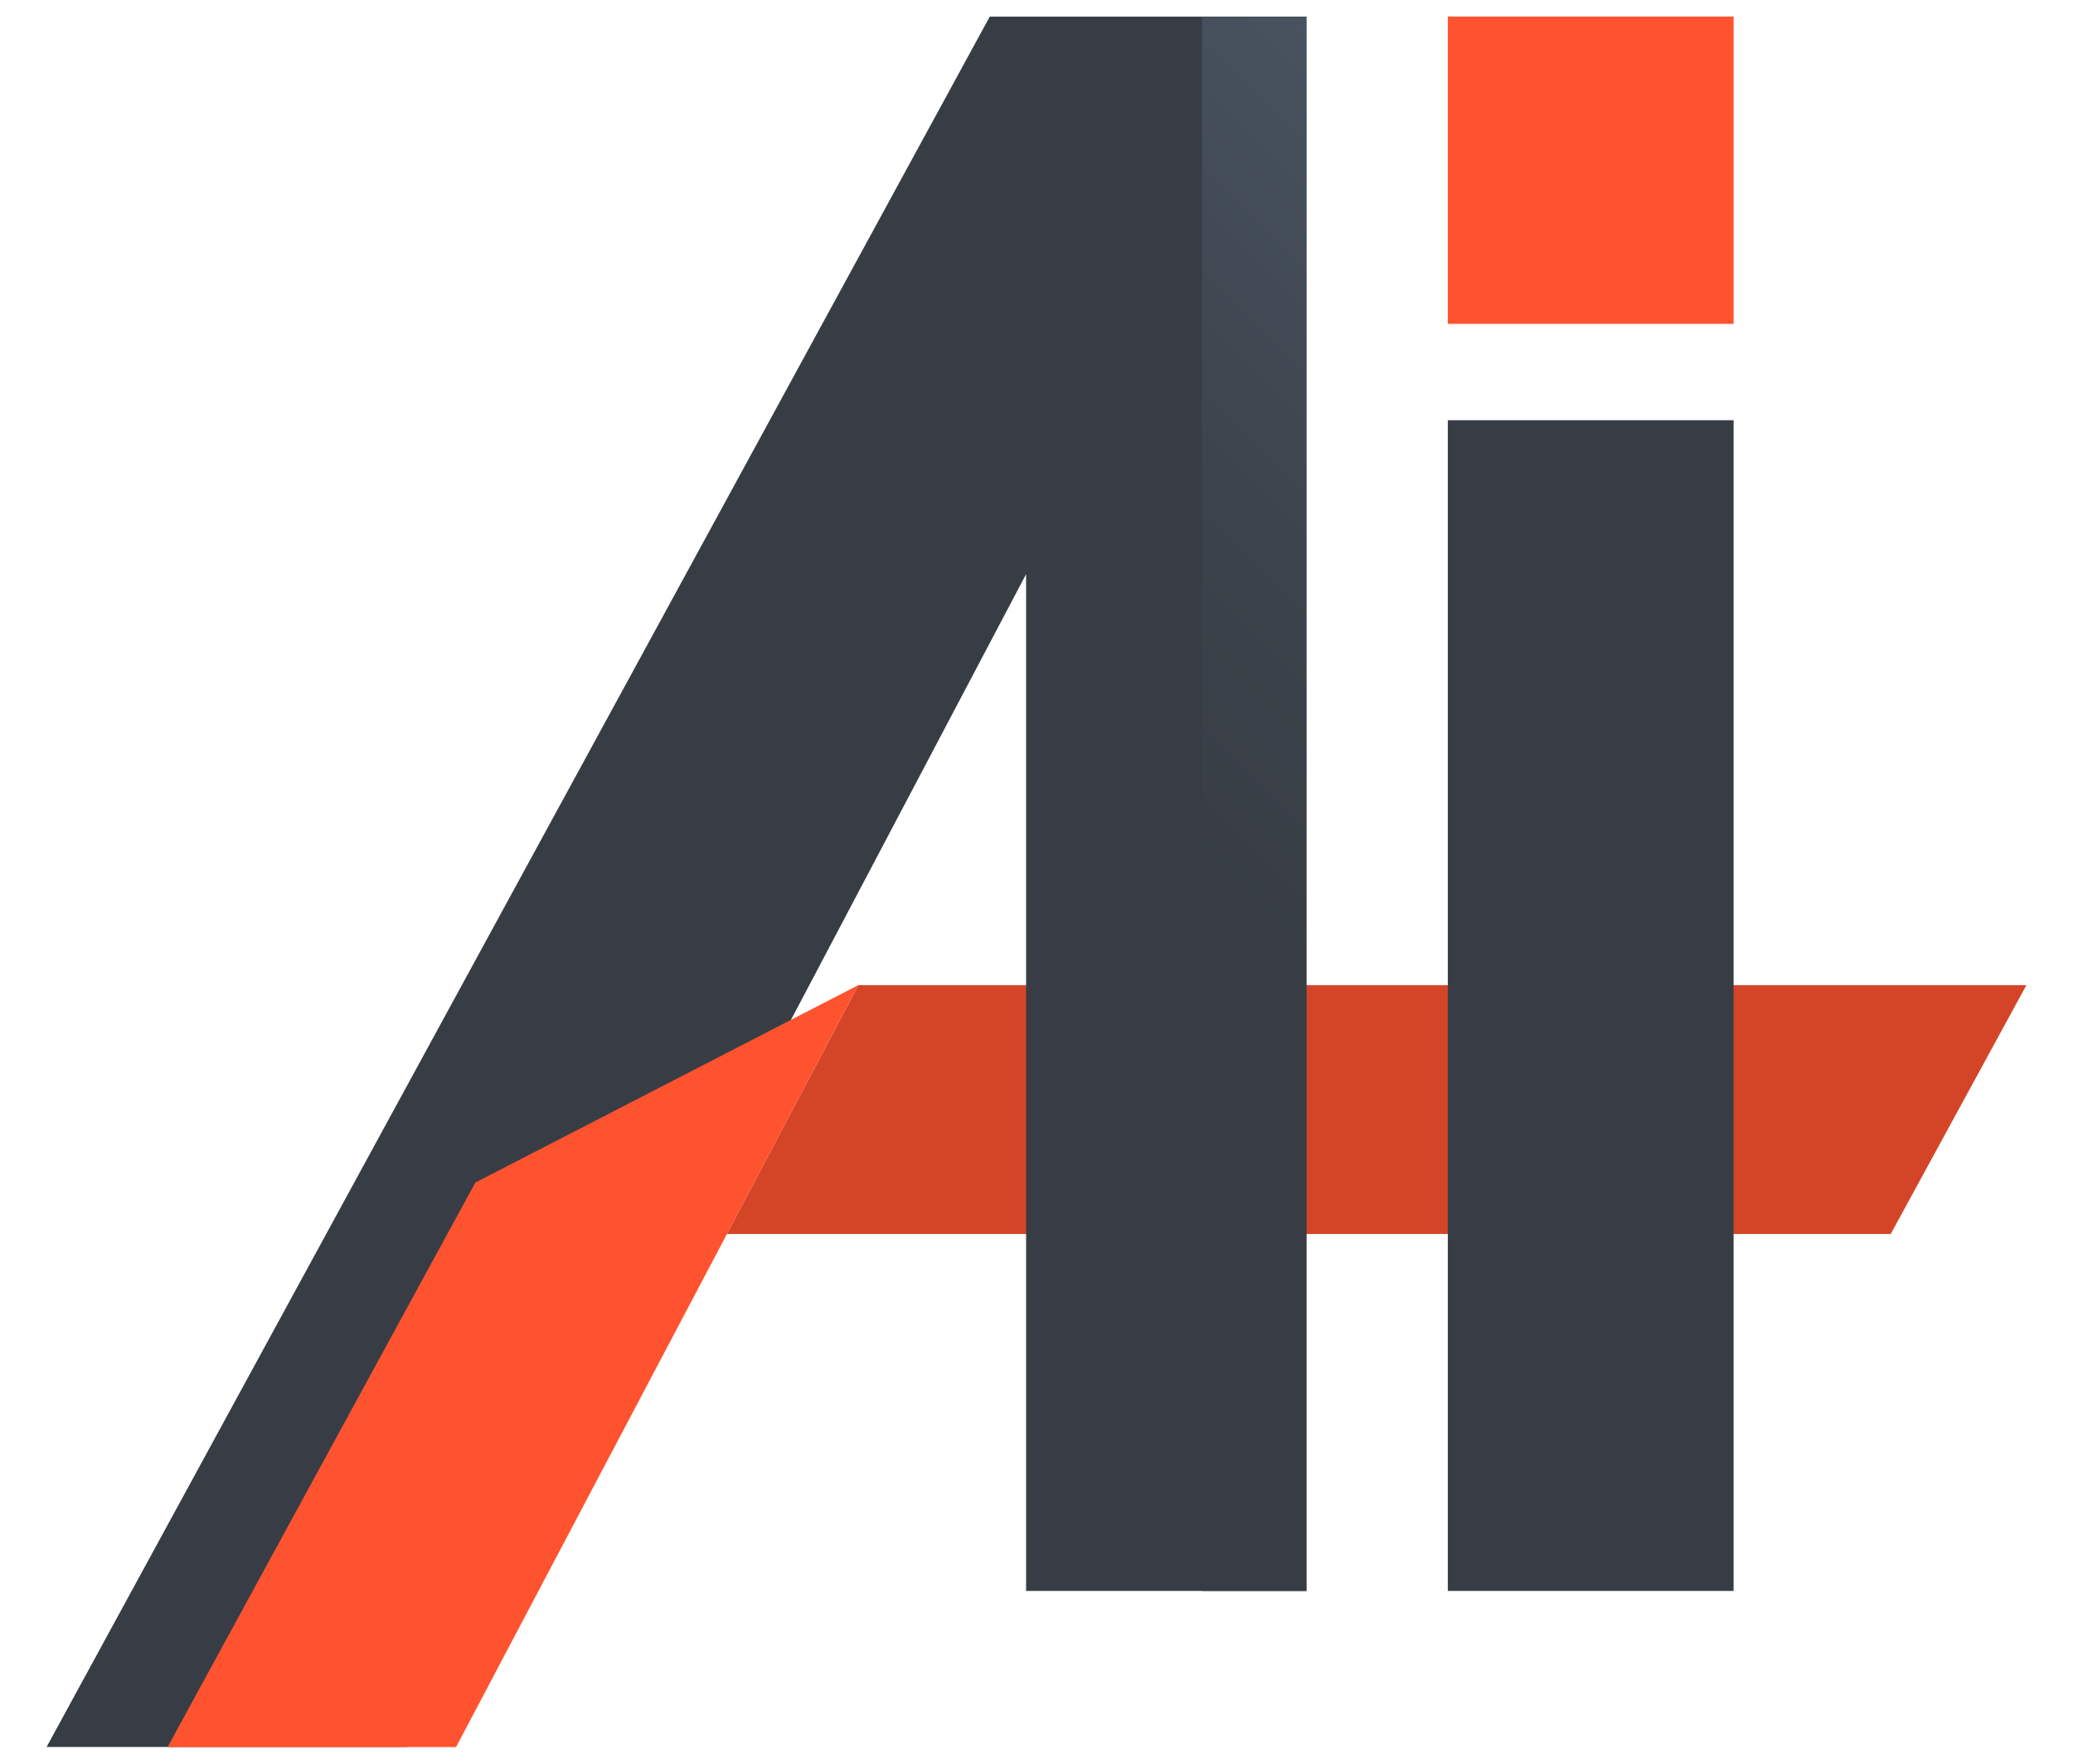 <svg xmlns="http://www.w3.org/2000/svg" xmlns:xlink="http://www.w3.org/1999/xlink" viewBox="0 0 247 210.1"><defs><linearGradient id="a" x1="200.82" y1="44.38" x2="142.05" y2="103.15" gradientUnits="userSpaceOnUse"><stop offset="0" stop-color="#495460"/><stop offset="0.03" stop-color="#48535f"/><stop offset="0.6" stop-color="#3c434c"/><stop offset="1" stop-color="#383d45"/></linearGradient></defs><rect width="247" height="210.1" style="fill:#fff;opacity:0"/><rect x="172.51" y="1.97" width="34.05" height="36.61" style="fill:#ff532f"/><polygon points="102.27 117.36 86.61 147.01 225.28 147.01 241.45 117.36 102.27 117.36" style="fill:#d44527"/><polygon points="155.66 1.98 155.66 189.53 122.26 189.53 122.26 68.4 96.42 117.38 80.75 147.03 48.5 208.12 5.55 208.12 117.93 1.98 155.66 1.98" style="fill:#383d45"/><rect x="172.51" y="50.06" width="34.05" height="139.47" style="fill:#383d45"/><polygon points="19.97 208.13 54.34 208.13 102.27 117.36 56.64 140.88 19.97 208.13" style="fill:#ff532f"/><rect x="143.22" y="1.98" width="12.44" height="187.55" style="fill:url(#a)"/></svg>